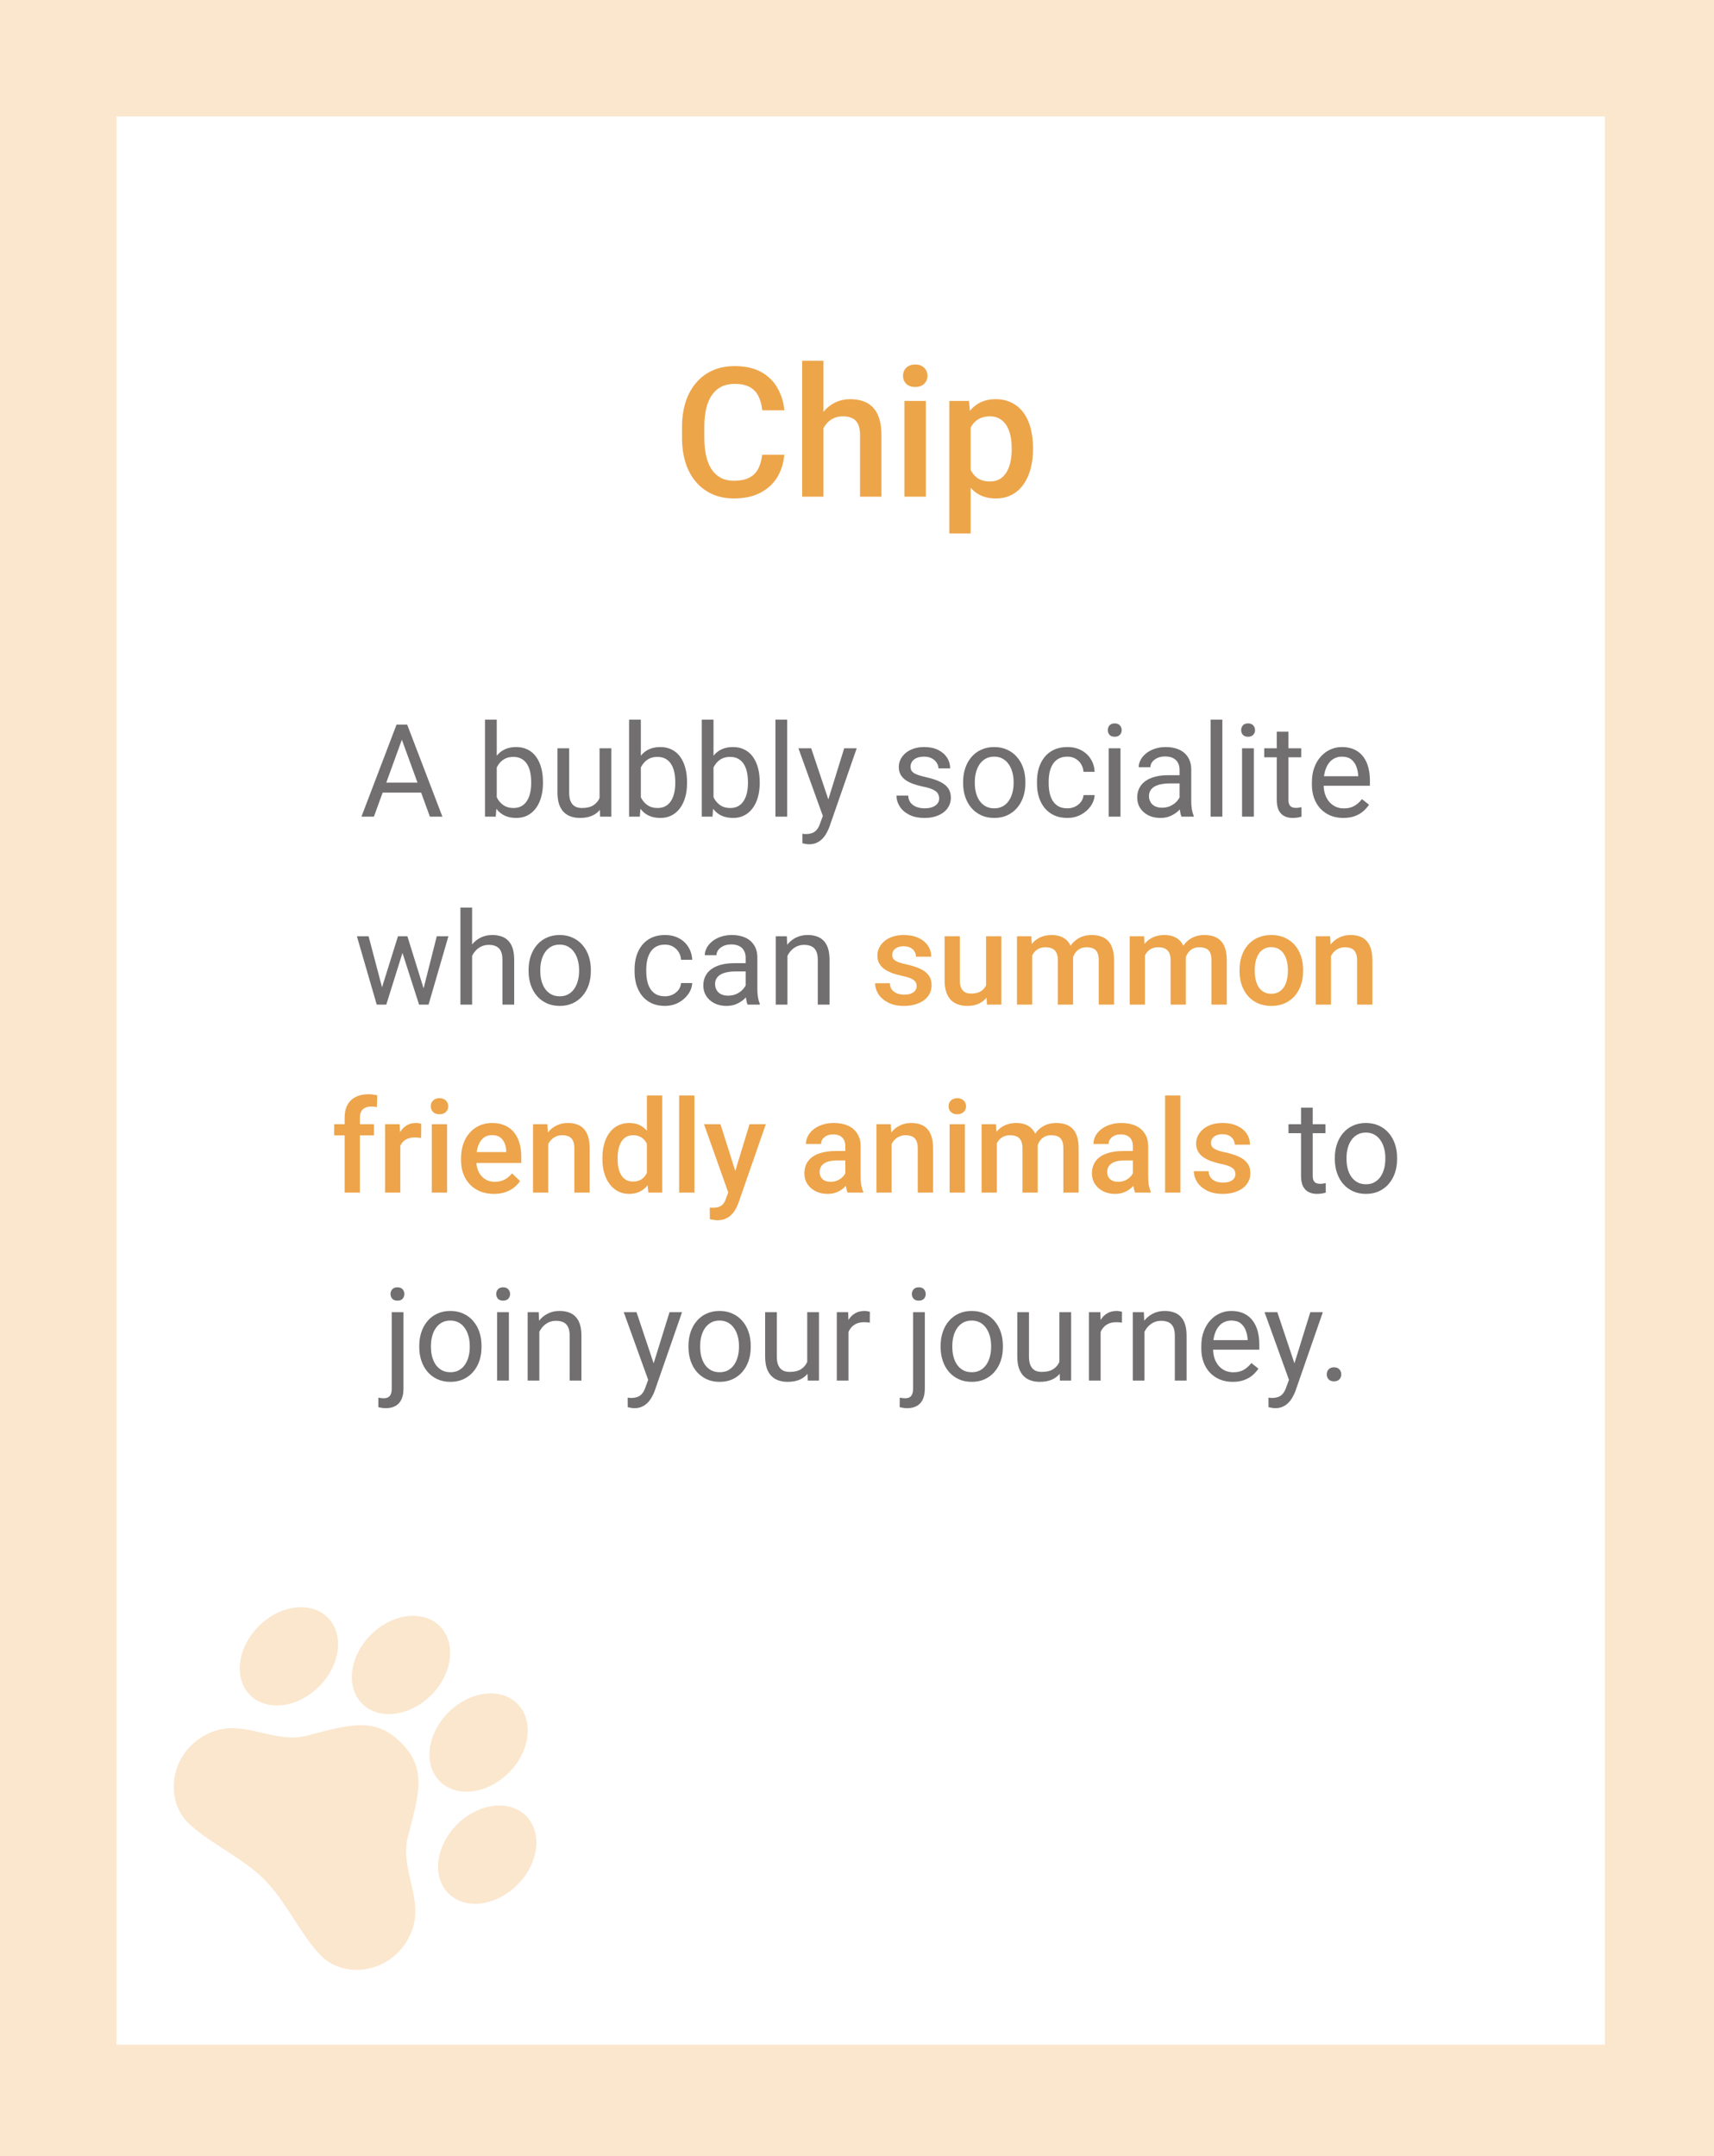 <svg width="155" height="195" viewBox="0 0 155 195" fill="none" xmlns="http://www.w3.org/2000/svg">
<rect x="0" y="0" width="155" height="195" fill="#333333" stroke="none"/>
<g clip-path="url(#clip0_39_68)">
<rect x="5.267" y="5.267" width="145.128" height="184.922" fill="white" stroke="#FBE7CE" stroke-width="10.534"/>
<path d="M68.925 41.127H70.925C70.861 41.889 70.648 42.569 70.285 43.167C69.922 43.759 69.413 44.225 68.757 44.567C68.101 44.908 67.304 45.079 66.365 45.079C65.645 45.079 64.997 44.951 64.421 44.695C63.845 44.434 63.351 44.066 62.941 43.591C62.53 43.111 62.215 42.532 61.996 41.855C61.783 41.177 61.676 40.42 61.676 39.583V38.614C61.676 37.777 61.786 37.02 62.005 36.342C62.228 35.665 62.548 35.086 62.965 34.606C63.381 34.121 63.879 33.75 64.461 33.494C65.047 33.238 65.706 33.11 66.437 33.11C67.365 33.11 68.149 33.281 68.789 33.622C69.429 33.963 69.925 34.435 70.277 35.038C70.635 35.641 70.853 36.331 70.933 37.11H68.933C68.88 36.609 68.762 36.179 68.581 35.822C68.405 35.465 68.144 35.193 67.797 35.006C67.45 34.814 66.997 34.718 66.437 34.718C65.978 34.718 65.578 34.803 65.237 34.974C64.895 35.145 64.61 35.395 64.381 35.726C64.151 36.057 63.978 36.465 63.861 36.95C63.749 37.43 63.693 37.98 63.693 38.598V39.583C63.693 40.169 63.743 40.703 63.845 41.183C63.951 41.657 64.111 42.065 64.325 42.407C64.543 42.748 64.821 43.012 65.157 43.199C65.493 43.386 65.895 43.479 66.365 43.479C66.936 43.479 67.397 43.388 67.749 43.207C68.106 43.025 68.376 42.761 68.557 42.415C68.744 42.063 68.866 41.633 68.925 41.127ZM74.462 32.63V44.919H72.541V32.63H74.462ZM74.126 40.27L73.501 40.263C73.507 39.665 73.59 39.113 73.749 38.606C73.915 38.1 74.144 37.66 74.438 37.286C74.736 36.908 75.094 36.617 75.51 36.414C75.926 36.206 76.387 36.102 76.894 36.102C77.32 36.102 77.704 36.161 78.046 36.278C78.393 36.395 78.691 36.585 78.942 36.846C79.193 37.102 79.382 37.438 79.51 37.854C79.643 38.265 79.71 38.766 79.71 39.358V44.919H77.774V39.342C77.774 38.926 77.713 38.596 77.59 38.35C77.472 38.105 77.299 37.929 77.07 37.822C76.841 37.71 76.56 37.654 76.23 37.654C75.883 37.654 75.576 37.724 75.31 37.862C75.048 38.001 74.83 38.19 74.654 38.43C74.478 38.67 74.344 38.948 74.254 39.262C74.168 39.577 74.126 39.913 74.126 40.27ZM83.726 36.262V44.919H81.79V36.262H83.726ZM81.662 33.99C81.662 33.697 81.758 33.454 81.95 33.262C82.148 33.065 82.42 32.966 82.766 32.966C83.108 32.966 83.377 33.065 83.574 33.262C83.772 33.454 83.87 33.697 83.87 33.99C83.87 34.278 83.772 34.518 83.574 34.71C83.377 34.902 83.108 34.998 82.766 34.998C82.42 34.998 82.148 34.902 81.95 34.71C81.758 34.518 81.662 34.278 81.662 33.99ZM87.775 37.926V48.247H85.847V36.262H87.623L87.775 37.926ZM93.415 40.511V40.679C93.415 41.308 93.341 41.892 93.191 42.431C93.047 42.964 92.831 43.431 92.543 43.831C92.26 44.225 91.911 44.532 91.495 44.751C91.079 44.97 90.599 45.079 90.055 45.079C89.516 45.079 89.044 44.98 88.639 44.783C88.239 44.58 87.9 44.295 87.623 43.927C87.345 43.559 87.121 43.127 86.951 42.631C86.785 42.129 86.668 41.58 86.599 40.983V40.334C86.668 39.7 86.785 39.124 86.951 38.606C87.121 38.089 87.345 37.644 87.623 37.27C87.9 36.897 88.239 36.609 88.639 36.406C89.039 36.203 89.506 36.102 90.039 36.102C90.583 36.102 91.066 36.209 91.487 36.422C91.909 36.63 92.263 36.929 92.551 37.318C92.839 37.702 93.055 38.166 93.199 38.71C93.343 39.249 93.415 39.849 93.415 40.511ZM91.487 40.679V40.511C91.487 40.111 91.45 39.74 91.375 39.398C91.3 39.052 91.183 38.748 91.023 38.486C90.863 38.225 90.658 38.022 90.407 37.878C90.162 37.729 89.866 37.654 89.519 37.654C89.178 37.654 88.884 37.713 88.639 37.83C88.394 37.942 88.188 38.1 88.023 38.302C87.857 38.505 87.729 38.742 87.639 39.014C87.548 39.281 87.484 39.572 87.447 39.886V41.439C87.511 41.823 87.62 42.175 87.775 42.495C87.93 42.815 88.148 43.071 88.431 43.263C88.719 43.45 89.087 43.543 89.535 43.543C89.882 43.543 90.178 43.468 90.423 43.319C90.668 43.169 90.868 42.964 91.023 42.703C91.183 42.436 91.3 42.129 91.375 41.783C91.45 41.436 91.487 41.068 91.487 40.679Z" fill="#EDA54A"/>
<path d="M36.567 66.277L33.812 73.86H32.686L35.858 65.54H36.584L36.567 66.277ZM38.876 73.86L36.115 66.277L36.098 65.54H36.824L40.007 73.86H38.876ZM38.733 70.78V71.683H34.058V70.78H38.733ZM43.859 65.082H44.922V72.66L44.83 73.86H43.859V65.082ZM49.099 70.717V70.837C49.099 71.287 49.046 71.704 48.939 72.089C48.833 72.47 48.676 72.801 48.471 73.083C48.265 73.365 48.014 73.584 47.716 73.74C47.419 73.897 47.078 73.975 46.693 73.975C46.301 73.975 45.956 73.908 45.659 73.775C45.366 73.638 45.118 73.441 44.916 73.186C44.714 72.931 44.552 72.622 44.43 72.26C44.312 71.898 44.23 71.491 44.184 71.037V70.511C44.23 70.054 44.312 69.645 44.43 69.283C44.552 68.921 44.714 68.612 44.916 68.357C45.118 68.098 45.366 67.902 45.659 67.768C45.952 67.631 46.293 67.563 46.682 67.563C47.071 67.563 47.415 67.639 47.716 67.791C48.017 67.94 48.269 68.153 48.471 68.431C48.676 68.709 48.833 69.043 48.939 69.431C49.046 69.816 49.099 70.245 49.099 70.717ZM48.036 70.837V70.717C48.036 70.409 48.008 70.119 47.951 69.849C47.893 69.574 47.802 69.334 47.676 69.129C47.551 68.919 47.385 68.755 47.179 68.637C46.973 68.515 46.72 68.454 46.419 68.454C46.152 68.454 45.92 68.5 45.722 68.591C45.528 68.683 45.362 68.807 45.225 68.963C45.087 69.115 44.975 69.29 44.888 69.489C44.804 69.683 44.741 69.885 44.699 70.094V71.472C44.76 71.738 44.859 71.995 44.996 72.243C45.137 72.487 45.324 72.687 45.556 72.843C45.792 72.999 46.084 73.077 46.431 73.077C46.716 73.077 46.96 73.02 47.162 72.906C47.368 72.788 47.533 72.626 47.659 72.42C47.789 72.215 47.884 71.976 47.945 71.706C48.006 71.435 48.036 71.146 48.036 70.837ZM54.22 72.432V67.677H55.283V73.86H54.271L54.22 72.432ZM54.42 71.129L54.86 71.117C54.86 71.529 54.816 71.91 54.728 72.26C54.645 72.607 54.507 72.908 54.317 73.163C54.126 73.418 53.877 73.618 53.568 73.763C53.26 73.904 52.884 73.975 52.442 73.975C52.141 73.975 51.865 73.931 51.614 73.843C51.366 73.756 51.153 73.62 50.974 73.438C50.795 73.255 50.656 73.016 50.556 72.723C50.461 72.43 50.414 72.077 50.414 71.666V67.677H51.471V71.677C51.471 71.955 51.501 72.186 51.562 72.369C51.627 72.548 51.713 72.691 51.819 72.797C51.93 72.9 52.052 72.973 52.185 73.015C52.322 73.056 52.463 73.077 52.608 73.077C53.058 73.077 53.414 72.992 53.677 72.82C53.94 72.645 54.128 72.411 54.243 72.117C54.361 71.82 54.42 71.491 54.42 71.129ZM56.889 65.082H57.952V72.66L57.86 73.86H56.889V65.082ZM62.129 70.717V70.837C62.129 71.287 62.076 71.704 61.969 72.089C61.862 72.47 61.706 72.801 61.5 73.083C61.295 73.365 61.043 73.584 60.746 73.74C60.449 73.897 60.108 73.975 59.723 73.975C59.331 73.975 58.986 73.908 58.689 73.775C58.395 73.638 58.148 73.441 57.946 73.186C57.744 72.931 57.582 72.622 57.46 72.26C57.342 71.898 57.26 71.491 57.214 71.037V70.511C57.26 70.054 57.342 69.645 57.46 69.283C57.582 68.921 57.744 68.612 57.946 68.357C58.148 68.098 58.395 67.902 58.689 67.768C58.982 67.631 59.323 67.563 59.712 67.563C60.1 67.563 60.445 67.639 60.746 67.791C61.047 67.94 61.298 68.153 61.5 68.431C61.706 68.709 61.862 69.043 61.969 69.431C62.076 69.816 62.129 70.245 62.129 70.717ZM61.066 70.837V70.717C61.066 70.409 61.038 70.119 60.98 69.849C60.923 69.574 60.832 69.334 60.706 69.129C60.58 68.919 60.415 68.755 60.209 68.637C60.003 68.515 59.75 68.454 59.449 68.454C59.182 68.454 58.95 68.5 58.752 68.591C58.557 68.683 58.392 68.807 58.254 68.963C58.117 69.115 58.005 69.29 57.917 69.489C57.833 69.683 57.77 69.885 57.729 70.094V71.472C57.79 71.738 57.889 71.995 58.026 72.243C58.167 72.487 58.353 72.687 58.586 72.843C58.822 72.999 59.114 73.077 59.46 73.077C59.746 73.077 59.99 73.02 60.192 72.906C60.397 72.788 60.563 72.626 60.689 72.42C60.818 72.215 60.914 71.976 60.975 71.706C61.036 71.435 61.066 71.146 61.066 70.837ZM63.461 65.082H64.523V72.66L64.432 73.86H63.461V65.082ZM68.701 70.717V70.837C68.701 71.287 68.648 71.704 68.541 72.089C68.434 72.47 68.278 72.801 68.072 73.083C67.867 73.365 67.615 73.584 67.318 73.74C67.021 73.897 66.68 73.975 66.295 73.975C65.903 73.975 65.558 73.908 65.261 73.775C64.967 73.638 64.72 73.441 64.518 73.186C64.316 72.931 64.154 72.622 64.032 72.26C63.914 71.898 63.832 71.491 63.786 71.037V70.511C63.832 70.054 63.914 69.645 64.032 69.283C64.154 68.921 64.316 68.612 64.518 68.357C64.72 68.098 64.967 67.902 65.261 67.768C65.554 67.631 65.895 67.563 66.284 67.563C66.672 67.563 67.017 67.639 67.318 67.791C67.619 67.94 67.871 68.153 68.072 68.431C68.278 68.709 68.434 69.043 68.541 69.431C68.648 69.816 68.701 70.245 68.701 70.717ZM67.638 70.837V70.717C67.638 70.409 67.609 70.119 67.552 69.849C67.495 69.574 67.404 69.334 67.278 69.129C67.152 68.919 66.987 68.755 66.781 68.637C66.575 68.515 66.322 68.454 66.021 68.454C65.754 68.454 65.522 68.5 65.324 68.591C65.129 68.683 64.964 68.807 64.826 68.963C64.689 69.115 64.577 69.29 64.489 69.489C64.405 69.683 64.343 69.885 64.301 70.094V71.472C64.362 71.738 64.461 71.995 64.598 72.243C64.739 72.487 64.925 72.687 65.158 72.843C65.394 72.999 65.686 73.077 66.032 73.077C66.318 73.077 66.562 73.02 66.764 72.906C66.969 72.788 67.135 72.626 67.261 72.42C67.39 72.215 67.486 71.976 67.547 71.706C67.608 71.435 67.638 71.146 67.638 70.837ZM71.187 65.082V73.86H70.124V65.082H71.187ZM74.622 73.22L76.342 67.677H77.473L74.993 74.815C74.936 74.967 74.86 75.131 74.764 75.306C74.673 75.485 74.555 75.655 74.41 75.815C74.265 75.975 74.09 76.104 73.884 76.203C73.682 76.306 73.441 76.358 73.159 76.358C73.075 76.358 72.968 76.346 72.838 76.323C72.709 76.301 72.618 76.281 72.564 76.266L72.558 75.409C72.589 75.413 72.637 75.417 72.701 75.421C72.77 75.428 72.818 75.432 72.844 75.432C73.084 75.432 73.288 75.4 73.456 75.335C73.623 75.274 73.764 75.169 73.879 75.02C73.997 74.876 74.098 74.676 74.181 74.42L74.622 73.22ZM73.359 67.677L74.965 72.477L75.239 73.592L74.479 73.98L72.204 67.677H73.359ZM84.931 72.22C84.931 72.068 84.897 71.927 84.828 71.797C84.763 71.664 84.628 71.544 84.422 71.437C84.221 71.327 83.916 71.231 83.508 71.151C83.165 71.079 82.855 70.993 82.577 70.894C82.302 70.795 82.068 70.675 81.874 70.534C81.683 70.393 81.537 70.228 81.434 70.037C81.331 69.847 81.279 69.624 81.279 69.368C81.279 69.125 81.333 68.894 81.439 68.677C81.55 68.46 81.704 68.267 81.902 68.1C82.104 67.932 82.346 67.801 82.628 67.706C82.91 67.61 83.224 67.563 83.571 67.563C84.066 67.563 84.489 67.65 84.84 67.826C85.19 68.001 85.459 68.235 85.645 68.528C85.832 68.818 85.925 69.14 85.925 69.494H84.868C84.868 69.323 84.817 69.157 84.714 68.997C84.615 68.833 84.468 68.698 84.274 68.591C84.083 68.485 83.849 68.431 83.571 68.431C83.278 68.431 83.04 68.477 82.857 68.568C82.677 68.656 82.546 68.769 82.462 68.906C82.382 69.043 82.342 69.188 82.342 69.34C82.342 69.454 82.361 69.557 82.399 69.648C82.441 69.736 82.514 69.818 82.617 69.894C82.719 69.967 82.864 70.035 83.051 70.1C83.238 70.165 83.476 70.23 83.765 70.294C84.272 70.409 84.689 70.546 85.017 70.706C85.344 70.866 85.588 71.062 85.748 71.294C85.908 71.527 85.988 71.809 85.988 72.14C85.988 72.411 85.931 72.658 85.817 72.883C85.706 73.108 85.544 73.302 85.331 73.466C85.122 73.626 84.87 73.752 84.577 73.843C84.287 73.931 83.962 73.975 83.6 73.975C83.055 73.975 82.594 73.877 82.216 73.683C81.839 73.489 81.554 73.237 81.359 72.929C81.165 72.62 81.068 72.294 81.068 71.952H82.131C82.146 72.241 82.23 72.472 82.382 72.643C82.535 72.811 82.721 72.931 82.942 73.003C83.163 73.072 83.382 73.106 83.6 73.106C83.889 73.106 84.131 73.068 84.325 72.992C84.523 72.915 84.674 72.811 84.777 72.677C84.88 72.544 84.931 72.392 84.931 72.22ZM87.097 70.837V70.706C87.097 70.26 87.162 69.847 87.291 69.466C87.421 69.081 87.608 68.748 87.851 68.466C88.095 68.18 88.39 67.959 88.737 67.803C89.084 67.643 89.472 67.563 89.903 67.563C90.337 67.563 90.728 67.643 91.075 67.803C91.425 67.959 91.722 68.18 91.966 68.466C92.214 68.748 92.402 69.081 92.532 69.466C92.661 69.847 92.726 70.26 92.726 70.706V70.837C92.726 71.283 92.661 71.696 92.532 72.077C92.402 72.458 92.214 72.792 91.966 73.077C91.722 73.359 91.427 73.58 91.08 73.74C90.737 73.897 90.349 73.975 89.914 73.975C89.48 73.975 89.09 73.897 88.743 73.74C88.396 73.58 88.099 73.359 87.851 73.077C87.608 72.792 87.421 72.458 87.291 72.077C87.162 71.696 87.097 71.283 87.097 70.837ZM88.154 70.706V70.837C88.154 71.146 88.19 71.437 88.263 71.712C88.335 71.982 88.444 72.222 88.588 72.432C88.737 72.641 88.922 72.807 89.143 72.929C89.364 73.047 89.621 73.106 89.914 73.106C90.204 73.106 90.457 73.047 90.674 72.929C90.895 72.807 91.078 72.641 91.223 72.432C91.368 72.222 91.476 71.982 91.549 71.712C91.625 71.437 91.663 71.146 91.663 70.837V70.706C91.663 70.401 91.625 70.113 91.549 69.843C91.476 69.569 91.366 69.327 91.217 69.117C91.073 68.904 90.89 68.736 90.669 68.614C90.452 68.492 90.196 68.431 89.903 68.431C89.613 68.431 89.358 68.492 89.137 68.614C88.92 68.736 88.737 68.904 88.588 69.117C88.444 69.327 88.335 69.569 88.263 69.843C88.19 70.113 88.154 70.401 88.154 70.706ZM96.526 73.106C96.778 73.106 97.01 73.055 97.224 72.952C97.437 72.849 97.612 72.708 97.749 72.529C97.886 72.346 97.965 72.138 97.984 71.906H98.99C98.97 72.272 98.847 72.613 98.618 72.929C98.393 73.241 98.098 73.495 97.732 73.689C97.367 73.879 96.965 73.975 96.526 73.975C96.062 73.975 95.656 73.893 95.309 73.729C94.966 73.565 94.68 73.34 94.452 73.055C94.227 72.769 94.058 72.441 93.943 72.072C93.833 71.698 93.778 71.304 93.778 70.889V70.649C93.778 70.233 93.833 69.841 93.943 69.471C94.058 69.098 94.227 68.769 94.452 68.483C94.68 68.197 94.966 67.972 95.309 67.808C95.656 67.645 96.062 67.563 96.526 67.563C97.01 67.563 97.433 67.662 97.795 67.86C98.157 68.054 98.441 68.321 98.647 68.66C98.856 68.995 98.97 69.376 98.99 69.803H97.984C97.965 69.548 97.892 69.317 97.766 69.111C97.645 68.906 97.477 68.742 97.264 68.62C97.054 68.494 96.808 68.431 96.526 68.431C96.203 68.431 95.93 68.496 95.709 68.626C95.492 68.751 95.319 68.923 95.189 69.14C95.063 69.353 94.972 69.591 94.915 69.854C94.862 70.113 94.835 70.378 94.835 70.649V70.889C94.835 71.159 94.862 71.426 94.915 71.689C94.968 71.952 95.058 72.19 95.183 72.403C95.313 72.616 95.486 72.788 95.704 72.917C95.924 73.043 96.199 73.106 96.526 73.106ZM101.327 67.677V73.86H100.264V67.677H101.327ZM100.184 66.037C100.184 65.865 100.235 65.721 100.338 65.603C100.445 65.484 100.601 65.425 100.807 65.425C101.009 65.425 101.163 65.484 101.27 65.603C101.38 65.721 101.435 65.865 101.435 66.037C101.435 66.201 101.38 66.342 101.27 66.46C101.163 66.574 101.009 66.631 100.807 66.631C100.601 66.631 100.445 66.574 100.338 66.46C100.235 66.342 100.184 66.201 100.184 66.037ZM106.67 72.803V69.62C106.67 69.376 106.621 69.165 106.522 68.986C106.426 68.803 106.282 68.662 106.087 68.563C105.893 68.464 105.653 68.414 105.367 68.414C105.101 68.414 104.866 68.46 104.664 68.551C104.466 68.643 104.31 68.763 104.196 68.911C104.085 69.06 104.03 69.22 104.03 69.391H102.973C102.973 69.17 103.03 68.951 103.144 68.734C103.258 68.517 103.422 68.321 103.636 68.146C103.853 67.966 104.112 67.826 104.413 67.723C104.718 67.616 105.057 67.563 105.43 67.563C105.88 67.563 106.276 67.639 106.619 67.791C106.965 67.944 107.236 68.174 107.43 68.483C107.628 68.787 107.727 69.17 107.727 69.631V72.512C107.727 72.717 107.745 72.936 107.779 73.169C107.817 73.401 107.872 73.601 107.945 73.769V73.86H106.842C106.788 73.738 106.746 73.576 106.716 73.375C106.685 73.169 106.67 72.978 106.67 72.803ZM106.853 70.111L106.864 70.854H105.796C105.495 70.854 105.226 70.879 104.99 70.929C104.754 70.974 104.556 71.045 104.396 71.14C104.236 71.235 104.114 71.355 104.03 71.5C103.946 71.641 103.904 71.807 103.904 71.997C103.904 72.192 103.948 72.369 104.036 72.529C104.123 72.689 104.255 72.816 104.43 72.912C104.609 73.003 104.828 73.049 105.087 73.049C105.411 73.049 105.697 72.98 105.944 72.843C106.192 72.706 106.388 72.538 106.533 72.34C106.682 72.142 106.762 71.95 106.773 71.763L107.225 72.272C107.198 72.432 107.125 72.609 107.007 72.803C106.889 72.997 106.731 73.184 106.533 73.363C106.339 73.538 106.106 73.685 105.836 73.803C105.569 73.918 105.268 73.975 104.933 73.975C104.514 73.975 104.146 73.893 103.83 73.729C103.518 73.565 103.274 73.346 103.098 73.072C102.927 72.794 102.841 72.483 102.841 72.14C102.841 71.809 102.906 71.517 103.036 71.266C103.165 71.011 103.352 70.799 103.596 70.632C103.839 70.46 104.133 70.331 104.476 70.243C104.819 70.155 105.201 70.111 105.624 70.111H106.853ZM110.539 65.082V73.86H109.476V65.082H110.539ZM113.385 67.677V73.86H112.322V67.677H113.385ZM112.242 66.037C112.242 65.865 112.294 65.721 112.396 65.603C112.503 65.484 112.659 65.425 112.865 65.425C113.067 65.425 113.221 65.484 113.328 65.603C113.438 65.721 113.494 65.865 113.494 66.037C113.494 66.201 113.438 66.342 113.328 66.46C113.221 66.574 113.067 66.631 112.865 66.631C112.659 66.631 112.503 66.574 112.396 66.46C112.294 66.342 112.242 66.201 112.242 66.037ZM117.671 67.677V68.488H114.328V67.677H117.671ZM115.46 66.174H116.517V72.329C116.517 72.538 116.549 72.696 116.614 72.803C116.679 72.91 116.763 72.98 116.865 73.015C116.968 73.049 117.079 73.066 117.197 73.066C117.284 73.066 117.376 73.058 117.471 73.043C117.57 73.024 117.644 73.009 117.694 72.997L117.7 73.86C117.616 73.887 117.505 73.912 117.368 73.935C117.235 73.961 117.073 73.975 116.883 73.975C116.623 73.975 116.385 73.923 116.168 73.82C115.951 73.718 115.778 73.546 115.648 73.306C115.522 73.062 115.46 72.734 115.46 72.323V66.174ZM121.477 73.975C121.047 73.975 120.656 73.902 120.306 73.757C119.959 73.609 119.66 73.401 119.408 73.135C119.161 72.868 118.97 72.552 118.837 72.186C118.704 71.82 118.637 71.42 118.637 70.986V70.746C118.637 70.243 118.711 69.795 118.86 69.403C119.008 69.007 119.21 68.671 119.466 68.397C119.721 68.123 120.01 67.915 120.334 67.774C120.658 67.633 120.993 67.563 121.34 67.563C121.782 67.563 122.163 67.639 122.483 67.791C122.807 67.944 123.072 68.157 123.277 68.431C123.483 68.702 123.636 69.022 123.735 69.391C123.834 69.757 123.883 70.157 123.883 70.591V71.066H119.266V70.203H122.826V70.123C122.811 69.849 122.754 69.582 122.654 69.323C122.559 69.064 122.407 68.85 122.197 68.683C121.988 68.515 121.702 68.431 121.34 68.431C121.1 68.431 120.879 68.483 120.677 68.586C120.475 68.685 120.302 68.833 120.157 69.031C120.012 69.23 119.9 69.471 119.82 69.757C119.74 70.043 119.7 70.372 119.7 70.746V70.986C119.7 71.279 119.74 71.555 119.82 71.814C119.904 72.07 120.024 72.294 120.18 72.489C120.34 72.683 120.532 72.835 120.757 72.946C120.986 73.056 121.245 73.112 121.534 73.112C121.908 73.112 122.224 73.035 122.483 72.883C122.742 72.731 122.969 72.527 123.163 72.272L123.803 72.78C123.67 72.982 123.5 73.175 123.295 73.357C123.089 73.54 122.835 73.689 122.534 73.803C122.237 73.918 121.885 73.975 121.477 73.975ZM34.401 89.763L35.989 84.677H36.687L36.55 85.689L34.932 90.86H34.252L34.401 89.763ZM33.332 84.677L34.687 89.82L34.784 90.86H34.069L32.275 84.677H33.332ZM38.207 89.78L39.498 84.677H40.55L38.755 90.86H38.047L38.207 89.78ZM36.841 84.677L38.395 89.677L38.573 90.86H37.898L36.235 85.677L36.098 84.677H36.841ZM42.693 82.082V90.86H41.636V82.082H42.693ZM42.441 87.534L42.002 87.517C42.005 87.094 42.068 86.704 42.19 86.346C42.312 85.984 42.483 85.669 42.704 85.403C42.925 85.136 43.188 84.93 43.493 84.785C43.802 84.637 44.143 84.563 44.516 84.563C44.821 84.563 45.095 84.605 45.339 84.688C45.583 84.768 45.79 84.898 45.962 85.077C46.137 85.256 46.27 85.488 46.362 85.774C46.453 86.056 46.499 86.401 46.499 86.809V90.86H45.436V86.797C45.436 86.473 45.389 86.214 45.293 86.02C45.198 85.822 45.059 85.679 44.876 85.591C44.693 85.5 44.468 85.454 44.202 85.454C43.939 85.454 43.699 85.509 43.482 85.62C43.268 85.73 43.084 85.883 42.927 86.077C42.775 86.271 42.655 86.494 42.567 86.746C42.483 86.993 42.441 87.256 42.441 87.534ZM47.802 87.837V87.706C47.802 87.26 47.867 86.847 47.996 86.466C48.126 86.081 48.312 85.748 48.556 85.466C48.8 85.18 49.096 84.959 49.442 84.803C49.789 84.643 50.178 84.563 50.608 84.563C51.042 84.563 51.433 84.643 51.779 84.803C52.13 84.959 52.427 85.18 52.671 85.466C52.919 85.748 53.107 86.081 53.237 86.466C53.366 86.847 53.431 87.26 53.431 87.706V87.837C53.431 88.283 53.366 88.696 53.237 89.077C53.107 89.458 52.919 89.792 52.671 90.077C52.427 90.359 52.132 90.58 51.785 90.74C51.442 90.897 51.054 90.975 50.619 90.975C50.185 90.975 49.795 90.897 49.448 90.74C49.101 90.58 48.804 90.359 48.556 90.077C48.312 89.792 48.126 89.458 47.996 89.077C47.867 88.696 47.802 88.283 47.802 87.837ZM48.859 87.706V87.837C48.859 88.146 48.895 88.437 48.968 88.712C49.04 88.982 49.149 89.222 49.294 89.432C49.442 89.641 49.627 89.807 49.848 89.929C50.069 90.047 50.326 90.106 50.619 90.106C50.909 90.106 51.162 90.047 51.38 89.929C51.6 89.807 51.783 89.641 51.928 89.432C52.073 89.222 52.181 88.982 52.254 88.712C52.33 88.437 52.368 88.146 52.368 87.837V87.706C52.368 87.401 52.33 87.113 52.254 86.843C52.181 86.569 52.071 86.327 51.922 86.117C51.778 85.904 51.595 85.736 51.374 85.614C51.157 85.492 50.901 85.431 50.608 85.431C50.318 85.431 50.063 85.492 49.842 85.614C49.625 85.736 49.442 85.904 49.294 86.117C49.149 86.327 49.04 86.569 48.968 86.843C48.895 87.113 48.859 87.401 48.859 87.706ZM60.135 90.106C60.386 90.106 60.618 90.055 60.832 89.952C61.045 89.849 61.22 89.708 61.358 89.529C61.495 89.346 61.573 89.138 61.592 88.906H62.598C62.579 89.272 62.455 89.613 62.226 89.929C62.001 90.241 61.706 90.495 61.34 90.689C60.975 90.879 60.573 90.975 60.135 90.975C59.67 90.975 59.264 90.893 58.917 90.729C58.574 90.565 58.289 90.34 58.06 90.055C57.835 89.769 57.666 89.441 57.551 89.072C57.441 88.698 57.386 88.304 57.386 87.889V87.649C57.386 87.233 57.441 86.841 57.551 86.471C57.666 86.098 57.835 85.769 58.06 85.483C58.289 85.197 58.574 84.972 58.917 84.808C59.264 84.645 59.67 84.563 60.135 84.563C60.618 84.563 61.041 84.662 61.403 84.86C61.765 85.054 62.049 85.321 62.255 85.66C62.464 85.995 62.579 86.376 62.598 86.803H61.592C61.573 86.548 61.5 86.317 61.375 86.111C61.253 85.906 61.085 85.742 60.872 85.62C60.662 85.494 60.416 85.431 60.135 85.431C59.811 85.431 59.538 85.496 59.317 85.626C59.1 85.751 58.927 85.923 58.797 86.14C58.672 86.353 58.58 86.591 58.523 86.854C58.47 87.113 58.443 87.378 58.443 87.649V87.889C58.443 88.159 58.47 88.426 58.523 88.689C58.576 88.952 58.666 89.19 58.792 89.403C58.921 89.616 59.094 89.788 59.312 89.917C59.533 90.043 59.807 90.106 60.135 90.106ZM67.432 89.803V86.62C67.432 86.376 67.383 86.165 67.284 85.986C67.189 85.803 67.044 85.662 66.849 85.563C66.655 85.464 66.415 85.414 66.129 85.414C65.863 85.414 65.628 85.46 65.427 85.551C65.228 85.643 65.072 85.763 64.958 85.911C64.847 86.06 64.792 86.22 64.792 86.391H63.735C63.735 86.17 63.792 85.951 63.906 85.734C64.021 85.517 64.184 85.321 64.398 85.146C64.615 84.966 64.874 84.826 65.175 84.723C65.48 84.616 65.819 84.563 66.192 84.563C66.642 84.563 67.038 84.639 67.381 84.791C67.728 84.944 67.998 85.174 68.192 85.483C68.391 85.787 68.49 86.17 68.49 86.631V89.512C68.49 89.717 68.507 89.936 68.541 90.169C68.579 90.401 68.634 90.601 68.707 90.769V90.86H67.604C67.55 90.738 67.508 90.576 67.478 90.375C67.448 90.169 67.432 89.978 67.432 89.803ZM67.615 87.111L67.627 87.854H66.558C66.257 87.854 65.988 87.879 65.752 87.929C65.516 87.974 65.318 88.045 65.158 88.14C64.998 88.235 64.876 88.355 64.792 88.5C64.708 88.641 64.666 88.807 64.666 88.997C64.666 89.192 64.71 89.369 64.798 89.529C64.885 89.689 65.017 89.816 65.192 89.912C65.371 90.003 65.59 90.049 65.849 90.049C66.173 90.049 66.459 89.98 66.707 89.843C66.954 89.706 67.15 89.538 67.295 89.34C67.444 89.142 67.524 88.95 67.535 88.763L67.987 89.272C67.96 89.432 67.888 89.609 67.769 89.803C67.651 89.997 67.493 90.184 67.295 90.363C67.101 90.538 66.868 90.685 66.598 90.803C66.331 90.918 66.03 90.975 65.695 90.975C65.276 90.975 64.908 90.893 64.592 90.729C64.28 90.565 64.036 90.346 63.861 90.072C63.689 89.794 63.603 89.483 63.603 89.14C63.603 88.809 63.668 88.517 63.798 88.266C63.927 88.011 64.114 87.799 64.358 87.632C64.602 87.46 64.895 87.331 65.238 87.243C65.581 87.155 65.964 87.111 66.386 87.111H67.615ZM71.21 85.997V90.86H70.153V84.677H71.153L71.21 85.997ZM70.958 87.534L70.518 87.517C70.522 87.094 70.585 86.704 70.707 86.346C70.829 85.984 71 85.669 71.221 85.403C71.442 85.136 71.705 84.93 72.01 84.785C72.319 84.637 72.659 84.563 73.033 84.563C73.338 84.563 73.612 84.605 73.856 84.688C74.1 84.768 74.307 84.898 74.479 85.077C74.654 85.256 74.787 85.488 74.879 85.774C74.97 86.056 75.016 86.401 75.016 86.809V90.86H73.953V86.797C73.953 86.473 73.905 86.214 73.81 86.02C73.715 85.822 73.576 85.679 73.393 85.591C73.21 85.5 72.985 85.454 72.719 85.454C72.456 85.454 72.216 85.509 71.999 85.62C71.785 85.73 71.6 85.883 71.444 86.077C71.292 86.271 71.172 86.494 71.084 86.746C71 86.993 70.958 87.256 70.958 87.534ZM119.866 101.677V102.488H116.522V101.677H119.866ZM117.654 100.174H118.711V106.329C118.711 106.538 118.744 106.696 118.808 106.803C118.873 106.91 118.957 106.98 119.06 107.015C119.163 107.049 119.273 107.066 119.391 107.066C119.479 107.066 119.57 107.058 119.666 107.043C119.765 107.024 119.839 107.009 119.888 106.997L119.894 107.86C119.81 107.887 119.7 107.912 119.563 107.935C119.429 107.961 119.267 107.975 119.077 107.975C118.818 107.975 118.58 107.923 118.363 107.82C118.145 107.717 117.972 107.546 117.843 107.306C117.717 107.062 117.654 106.735 117.654 106.323V100.174ZM120.711 104.837V104.706C120.711 104.26 120.776 103.847 120.906 103.466C121.035 103.081 121.222 102.748 121.466 102.466C121.71 102.18 122.005 101.959 122.352 101.803C122.698 101.643 123.087 101.563 123.517 101.563C123.952 101.563 124.342 101.643 124.689 101.803C125.039 101.959 125.337 102.18 125.58 102.466C125.828 102.748 126.017 103.081 126.146 103.466C126.276 103.847 126.341 104.26 126.341 104.706V104.837C126.341 105.283 126.276 105.696 126.146 106.077C126.017 106.458 125.828 106.792 125.58 107.077C125.337 107.359 125.041 107.58 124.695 107.74C124.352 107.897 123.963 107.975 123.529 107.975C123.095 107.975 122.704 107.897 122.357 107.74C122.011 107.58 121.713 107.359 121.466 107.077C121.222 106.792 121.035 106.458 120.906 106.077C120.776 105.696 120.711 105.283 120.711 104.837ZM121.769 104.706V104.837C121.769 105.146 121.805 105.437 121.877 105.712C121.95 105.982 122.058 106.222 122.203 106.432C122.352 106.641 122.536 106.807 122.757 106.929C122.978 107.047 123.235 107.106 123.529 107.106C123.818 107.106 124.072 107.047 124.289 106.929C124.51 106.807 124.693 106.641 124.838 106.432C124.982 106.222 125.091 105.982 125.163 105.712C125.239 105.437 125.278 105.146 125.278 104.837V104.706C125.278 104.401 125.239 104.113 125.163 103.843C125.091 103.569 124.98 103.327 124.832 103.117C124.687 102.904 124.504 102.736 124.283 102.614C124.066 102.492 123.811 102.431 123.517 102.431C123.228 102.431 122.973 102.492 122.752 102.614C122.534 102.736 122.352 102.904 122.203 103.117C122.058 103.327 121.95 103.569 121.877 103.843C121.805 104.113 121.769 104.401 121.769 104.706ZM35.424 118.677H36.487V125.598C36.487 125.975 36.426 126.295 36.304 126.558C36.186 126.821 36.007 127.019 35.767 127.152C35.53 127.289 35.231 127.358 34.869 127.358C34.774 127.358 34.664 127.348 34.538 127.329C34.408 127.31 34.3 127.287 34.212 127.261L34.218 126.409C34.29 126.424 34.372 126.436 34.464 126.443C34.555 126.455 34.635 126.46 34.704 126.46C34.86 126.46 34.991 126.432 35.098 126.375C35.205 126.318 35.285 126.226 35.338 126.1C35.395 125.975 35.424 125.807 35.424 125.598V118.677ZM35.315 117.037C35.315 116.865 35.368 116.721 35.475 116.602C35.582 116.484 35.736 116.425 35.938 116.425C36.144 116.425 36.3 116.484 36.407 116.602C36.513 116.721 36.567 116.865 36.567 117.037C36.567 117.201 36.513 117.342 36.407 117.46C36.3 117.574 36.144 117.631 35.938 117.631C35.736 117.631 35.582 117.574 35.475 117.46C35.368 117.342 35.315 117.201 35.315 117.037ZM37.915 121.837V121.706C37.915 121.26 37.98 120.847 38.11 120.466C38.239 120.081 38.426 119.748 38.67 119.466C38.914 119.18 39.209 118.959 39.556 118.803C39.902 118.643 40.291 118.563 40.721 118.563C41.156 118.563 41.546 118.643 41.893 118.803C42.243 118.959 42.541 119.18 42.784 119.466C43.032 119.748 43.221 120.081 43.35 120.466C43.48 120.847 43.544 121.26 43.544 121.706V121.837C43.544 122.283 43.48 122.696 43.35 123.077C43.221 123.458 43.032 123.792 42.784 124.077C42.541 124.359 42.245 124.58 41.899 124.74C41.556 124.897 41.167 124.975 40.733 124.975C40.298 124.975 39.908 124.897 39.561 124.74C39.215 124.58 38.917 124.359 38.67 124.077C38.426 123.792 38.239 123.458 38.11 123.077C37.98 122.696 37.915 122.283 37.915 121.837ZM38.973 121.706V121.837C38.973 122.146 39.009 122.437 39.081 122.712C39.154 122.982 39.262 123.222 39.407 123.432C39.556 123.641 39.74 123.807 39.961 123.929C40.182 124.047 40.439 124.106 40.733 124.106C41.022 124.106 41.276 124.047 41.493 123.929C41.714 123.807 41.897 123.641 42.041 123.432C42.186 123.222 42.295 122.982 42.367 122.712C42.443 122.437 42.481 122.146 42.481 121.837V121.706C42.481 121.401 42.443 121.113 42.367 120.843C42.295 120.569 42.184 120.327 42.036 120.117C41.891 119.904 41.708 119.736 41.487 119.614C41.27 119.492 41.015 119.431 40.721 119.431C40.432 119.431 40.177 119.492 39.956 119.614C39.738 119.736 39.556 119.904 39.407 120.117C39.262 120.327 39.154 120.569 39.081 120.843C39.009 121.113 38.973 121.401 38.973 121.706ZM46.019 118.677V124.86H44.956V118.677H46.019ZM44.876 117.037C44.876 116.865 44.928 116.721 45.03 116.602C45.137 116.484 45.293 116.425 45.499 116.425C45.701 116.425 45.855 116.484 45.962 116.602C46.072 116.721 46.128 116.865 46.128 117.037C46.128 117.201 46.072 117.342 45.962 117.46C45.855 117.574 45.701 117.631 45.499 117.631C45.293 117.631 45.137 117.574 45.03 117.46C44.928 117.342 44.876 117.201 44.876 117.037ZM48.773 119.997V124.86H47.716V118.677H48.716L48.773 119.997ZM48.522 121.534L48.082 121.517C48.086 121.094 48.149 120.704 48.271 120.346C48.392 119.984 48.564 119.669 48.785 119.403C49.006 119.136 49.269 118.93 49.574 118.786C49.882 118.637 50.223 118.563 50.596 118.563C50.901 118.563 51.176 118.605 51.419 118.688C51.663 118.768 51.871 118.898 52.042 119.077C52.218 119.256 52.351 119.488 52.442 119.774C52.534 120.056 52.58 120.401 52.58 120.809V124.86H51.517V120.797C51.517 120.473 51.469 120.214 51.374 120.02C51.279 119.822 51.139 119.679 50.957 119.591C50.774 119.5 50.549 119.454 50.282 119.454C50.019 119.454 49.779 119.509 49.562 119.62C49.349 119.73 49.164 119.883 49.008 120.077C48.855 120.271 48.735 120.494 48.648 120.746C48.564 120.993 48.522 121.256 48.522 121.534ZM58.826 124.22L60.546 118.677H61.678L59.197 125.815C59.14 125.967 59.064 126.131 58.969 126.306C58.877 126.485 58.759 126.655 58.614 126.815C58.47 126.975 58.294 127.104 58.089 127.203C57.887 127.306 57.645 127.358 57.363 127.358C57.279 127.358 57.172 127.346 57.043 127.323C56.913 127.301 56.822 127.282 56.769 127.266L56.763 126.409C56.793 126.413 56.841 126.417 56.906 126.42C56.974 126.428 57.022 126.432 57.049 126.432C57.289 126.432 57.492 126.4 57.66 126.335C57.828 126.274 57.969 126.169 58.083 126.02C58.201 125.876 58.302 125.676 58.386 125.42L58.826 124.22ZM57.563 118.677L59.169 123.477L59.443 124.592L58.683 124.98L56.408 118.677H57.563ZM62.261 121.837V121.706C62.261 121.26 62.325 120.847 62.455 120.466C62.584 120.081 62.771 119.748 63.015 119.466C63.259 119.18 63.554 118.959 63.901 118.803C64.247 118.643 64.636 118.563 65.066 118.563C65.501 118.563 65.891 118.643 66.238 118.803C66.588 118.959 66.886 119.18 67.129 119.466C67.377 119.748 67.566 120.081 67.695 120.466C67.825 120.847 67.889 121.26 67.889 121.706V121.837C67.889 122.283 67.825 122.696 67.695 123.077C67.566 123.458 67.377 123.792 67.129 124.077C66.886 124.359 66.59 124.58 66.244 124.74C65.901 124.897 65.512 124.975 65.078 124.975C64.644 124.975 64.253 124.897 63.906 124.74C63.56 124.58 63.262 124.359 63.015 124.077C62.771 123.792 62.584 123.458 62.455 123.077C62.325 122.696 62.261 122.283 62.261 121.837ZM63.318 121.706V121.837C63.318 122.146 63.354 122.437 63.426 122.712C63.499 122.982 63.607 123.222 63.752 123.432C63.901 123.641 64.085 123.807 64.306 123.929C64.527 124.047 64.784 124.106 65.078 124.106C65.367 124.106 65.621 124.047 65.838 123.929C66.059 123.807 66.242 123.641 66.386 123.432C66.531 123.222 66.64 122.982 66.712 122.712C66.788 122.437 66.827 122.146 66.827 121.837V121.706C66.827 121.401 66.788 121.113 66.712 120.843C66.64 120.569 66.529 120.327 66.381 120.117C66.236 119.904 66.053 119.736 65.832 119.614C65.615 119.492 65.36 119.431 65.066 119.431C64.777 119.431 64.522 119.492 64.301 119.614C64.084 119.736 63.901 119.904 63.752 120.117C63.607 120.327 63.499 120.569 63.426 120.843C63.354 121.113 63.318 121.401 63.318 121.706ZM72.999 123.432V118.677H74.061V124.86H73.05L72.999 123.432ZM73.199 122.129L73.639 122.117C73.639 122.529 73.595 122.91 73.507 123.26C73.423 123.607 73.286 123.908 73.096 124.163C72.905 124.418 72.656 124.618 72.347 124.763C72.038 124.904 71.663 124.975 71.221 124.975C70.92 124.975 70.644 124.931 70.393 124.843C70.145 124.756 69.932 124.62 69.753 124.437C69.573 124.255 69.434 124.016 69.335 123.723C69.24 123.43 69.192 123.077 69.192 122.666V118.677H70.25V122.677C70.25 122.955 70.28 123.186 70.341 123.369C70.406 123.548 70.492 123.691 70.598 123.797C70.709 123.9 70.831 123.973 70.964 124.015C71.101 124.056 71.242 124.077 71.387 124.077C71.837 124.077 72.193 123.992 72.456 123.82C72.719 123.645 72.907 123.411 73.021 123.117C73.139 122.82 73.199 122.491 73.199 122.129ZM76.73 119.648V124.86H75.673V118.677H76.702L76.73 119.648ZM78.662 118.643L78.656 119.626C78.569 119.607 78.485 119.595 78.405 119.591C78.329 119.584 78.241 119.58 78.142 119.58C77.898 119.58 77.683 119.618 77.496 119.694C77.309 119.77 77.151 119.877 77.022 120.014C76.892 120.151 76.789 120.315 76.713 120.506C76.641 120.692 76.593 120.898 76.57 121.123L76.273 121.294C76.273 120.921 76.309 120.57 76.382 120.243C76.458 119.915 76.574 119.626 76.73 119.374C76.886 119.119 77.085 118.921 77.325 118.78C77.569 118.635 77.858 118.563 78.193 118.563C78.269 118.563 78.357 118.572 78.456 118.591C78.555 118.606 78.624 118.624 78.662 118.643ZM82.571 118.677H83.634V125.598C83.634 125.975 83.573 126.295 83.451 126.558C83.333 126.821 83.154 127.019 82.914 127.152C82.677 127.289 82.379 127.358 82.016 127.358C81.921 127.358 81.811 127.348 81.685 127.329C81.555 127.31 81.447 127.287 81.359 127.261L81.365 126.409C81.437 126.424 81.519 126.436 81.611 126.443C81.702 126.455 81.782 126.46 81.851 126.46C82.007 126.46 82.138 126.432 82.245 126.375C82.352 126.318 82.432 126.226 82.485 126.1C82.542 125.975 82.571 125.807 82.571 125.598V118.677ZM82.462 117.037C82.462 116.865 82.516 116.721 82.622 116.602C82.729 116.484 82.883 116.425 83.085 116.425C83.291 116.425 83.447 116.484 83.554 116.602C83.66 116.721 83.714 116.865 83.714 117.037C83.714 117.201 83.66 117.342 83.554 117.46C83.447 117.574 83.291 117.631 83.085 117.631C82.883 117.631 82.729 117.574 82.622 117.46C82.516 117.342 82.462 117.201 82.462 117.037ZM85.062 121.837V121.706C85.062 121.26 85.127 120.847 85.257 120.466C85.386 120.081 85.573 119.748 85.817 119.466C86.061 119.18 86.356 118.959 86.703 118.803C87.049 118.643 87.438 118.563 87.868 118.563C88.303 118.563 88.693 118.643 89.04 118.803C89.391 118.959 89.688 119.18 89.931 119.466C90.179 119.748 90.368 120.081 90.497 120.466C90.627 120.847 90.692 121.26 90.692 121.706V121.837C90.692 122.283 90.627 122.696 90.497 123.077C90.368 123.458 90.179 123.792 89.931 124.077C89.688 124.359 89.392 124.58 89.046 124.74C88.703 124.897 88.314 124.975 87.88 124.975C87.446 124.975 87.055 124.897 86.708 124.74C86.362 124.58 86.064 124.359 85.817 124.077C85.573 123.792 85.386 123.458 85.257 123.077C85.127 122.696 85.062 122.283 85.062 121.837ZM86.12 121.706V121.837C86.12 122.146 86.156 122.437 86.228 122.712C86.301 122.982 86.409 123.222 86.554 123.432C86.703 123.641 86.887 123.807 87.108 123.929C87.329 124.047 87.587 124.106 87.88 124.106C88.169 124.106 88.423 124.047 88.64 123.929C88.861 123.807 89.044 123.641 89.189 123.432C89.333 123.222 89.442 122.982 89.514 122.712C89.591 122.437 89.629 122.146 89.629 121.837V121.706C89.629 121.401 89.591 121.113 89.514 120.843C89.442 120.569 89.332 120.327 89.183 120.117C89.038 119.904 88.855 119.736 88.634 119.614C88.417 119.492 88.162 119.431 87.868 119.431C87.579 119.431 87.324 119.492 87.103 119.614C86.885 119.736 86.703 119.904 86.554 120.117C86.409 120.327 86.301 120.569 86.228 120.843C86.156 121.113 86.12 121.401 86.12 121.706ZM95.801 123.432V118.677H96.864V124.86H95.852L95.801 123.432ZM96.001 122.129L96.441 122.117C96.441 122.529 96.397 122.91 96.309 123.26C96.225 123.607 96.088 123.908 95.898 124.163C95.707 124.418 95.458 124.618 95.149 124.763C94.841 124.904 94.465 124.975 94.023 124.975C93.722 124.975 93.446 124.931 93.195 124.843C92.947 124.756 92.734 124.62 92.555 124.437C92.376 124.255 92.237 124.016 92.137 123.723C92.042 123.43 91.995 123.077 91.995 122.666V118.677H93.052V122.677C93.052 122.955 93.082 123.186 93.143 123.369C93.208 123.548 93.294 123.691 93.4 123.797C93.511 123.9 93.633 123.973 93.766 124.015C93.903 124.056 94.044 124.077 94.189 124.077C94.639 124.077 94.995 123.992 95.258 123.82C95.521 123.645 95.709 123.411 95.823 123.117C95.942 122.82 96.001 122.491 96.001 122.129ZM99.532 119.648V124.86H98.475V118.677H99.504L99.532 119.648ZM101.464 118.643L101.458 119.626C101.371 119.607 101.287 119.595 101.207 119.591C101.131 119.584 101.043 119.58 100.944 119.58C100.7 119.58 100.485 119.618 100.298 119.694C100.111 119.77 99.953 119.877 99.824 120.014C99.694 120.151 99.591 120.315 99.515 120.506C99.443 120.692 99.395 120.898 99.372 121.123L99.075 121.294C99.075 120.921 99.111 120.57 99.184 120.243C99.26 119.915 99.376 119.626 99.532 119.374C99.689 119.119 99.887 118.921 100.127 118.78C100.371 118.635 100.66 118.563 100.995 118.563C101.072 118.563 101.159 118.572 101.258 118.591C101.357 118.606 101.426 118.624 101.464 118.643ZM103.498 119.997V124.86H102.441V118.677H103.441L103.498 119.997ZM103.247 121.534L102.807 121.517C102.811 121.094 102.874 120.704 102.996 120.346C103.117 119.984 103.289 119.669 103.51 119.403C103.731 119.136 103.994 118.93 104.299 118.786C104.607 118.637 104.948 118.563 105.321 118.563C105.626 118.563 105.901 118.605 106.144 118.688C106.388 118.768 106.596 118.898 106.767 119.077C106.943 119.256 107.076 119.488 107.167 119.774C107.259 120.056 107.305 120.401 107.305 120.809V124.86H106.242V120.797C106.242 120.473 106.194 120.214 106.099 120.02C106.003 119.822 105.864 119.679 105.682 119.591C105.499 119.5 105.274 119.454 105.007 119.454C104.744 119.454 104.504 119.509 104.287 119.62C104.074 119.73 103.889 119.883 103.733 120.077C103.58 120.271 103.46 120.494 103.373 120.746C103.289 120.993 103.247 121.256 103.247 121.534ZM111.476 124.975C111.046 124.975 110.655 124.902 110.305 124.757C109.958 124.609 109.659 124.401 109.408 124.135C109.16 123.868 108.969 123.552 108.836 123.186C108.703 122.82 108.636 122.42 108.636 121.986V121.746C108.636 121.243 108.71 120.795 108.859 120.403C109.008 120.007 109.209 119.671 109.465 119.397C109.72 119.123 110.01 118.915 110.333 118.774C110.657 118.633 110.992 118.563 111.339 118.563C111.781 118.563 112.162 118.639 112.482 118.791C112.806 118.944 113.071 119.157 113.276 119.431C113.482 119.702 113.635 120.022 113.734 120.391C113.833 120.757 113.882 121.157 113.882 121.591V122.066H109.265V121.203H112.825V121.123C112.81 120.849 112.753 120.582 112.654 120.323C112.558 120.064 112.406 119.85 112.196 119.683C111.987 119.515 111.701 119.431 111.339 119.431C111.099 119.431 110.878 119.483 110.676 119.586C110.474 119.685 110.301 119.833 110.156 120.031C110.011 120.229 109.899 120.471 109.819 120.757C109.739 121.043 109.699 121.372 109.699 121.746V121.986C109.699 122.279 109.739 122.555 109.819 122.814C109.903 123.07 110.023 123.294 110.179 123.489C110.339 123.683 110.531 123.835 110.756 123.946C110.985 124.056 111.244 124.112 111.533 124.112C111.907 124.112 112.223 124.036 112.482 123.883C112.741 123.731 112.968 123.527 113.162 123.272L113.802 123.78C113.669 123.982 113.499 124.175 113.294 124.357C113.088 124.54 112.835 124.689 112.534 124.803C112.236 124.917 111.884 124.975 111.476 124.975ZM116.774 124.22L118.494 118.677H119.626L117.145 125.815C117.088 125.967 117.012 126.131 116.917 126.306C116.825 126.485 116.707 126.655 116.562 126.815C116.418 126.975 116.242 127.104 116.037 127.203C115.835 127.306 115.593 127.358 115.311 127.358C115.227 127.358 115.12 127.346 114.991 127.323C114.861 127.301 114.77 127.282 114.717 127.266L114.711 126.409C114.741 126.413 114.789 126.417 114.854 126.42C114.922 126.428 114.97 126.432 114.997 126.432C115.237 126.432 115.44 126.4 115.608 126.335C115.776 126.274 115.917 126.169 116.031 126.02C116.149 125.876 116.25 125.676 116.334 125.42L116.774 124.22ZM115.511 118.677L117.117 123.477L117.391 124.592L116.631 124.98L114.357 118.677H115.511ZM119.98 124.3C119.98 124.121 120.035 123.971 120.146 123.849C120.26 123.723 120.424 123.66 120.637 123.66C120.85 123.66 121.012 123.723 121.123 123.849C121.237 123.971 121.294 124.121 121.294 124.3C121.294 124.476 121.237 124.624 121.123 124.746C121.012 124.868 120.85 124.929 120.637 124.929C120.424 124.929 120.26 124.868 120.146 124.746C120.035 124.624 119.98 124.476 119.98 124.3Z" fill="#716F70"/>
<path d="M82.897 89.186C82.897 89.049 82.862 88.925 82.794 88.814C82.725 88.7 82.594 88.597 82.399 88.506C82.209 88.414 81.927 88.331 81.554 88.254C81.226 88.182 80.925 88.096 80.651 87.997C80.38 87.894 80.148 87.77 79.954 87.626C79.759 87.481 79.609 87.31 79.502 87.111C79.395 86.913 79.342 86.685 79.342 86.426C79.342 86.174 79.397 85.936 79.508 85.711C79.618 85.487 79.776 85.288 79.982 85.117C80.188 84.945 80.437 84.81 80.731 84.711C81.028 84.612 81.359 84.563 81.725 84.563C82.243 84.563 82.687 84.65 83.057 84.826C83.43 84.997 83.716 85.231 83.914 85.528C84.112 85.822 84.211 86.153 84.211 86.523H82.834C82.834 86.359 82.792 86.207 82.708 86.066C82.628 85.921 82.506 85.805 82.342 85.717C82.178 85.626 81.973 85.58 81.725 85.58C81.489 85.58 81.293 85.618 81.136 85.694C80.984 85.767 80.87 85.862 80.794 85.98C80.721 86.098 80.685 86.228 80.685 86.368C80.685 86.471 80.704 86.565 80.742 86.648C80.784 86.729 80.853 86.803 80.948 86.871C81.043 86.936 81.173 86.997 81.337 87.054C81.504 87.111 81.714 87.167 81.965 87.22C82.438 87.319 82.843 87.447 83.182 87.603C83.525 87.755 83.788 87.953 83.971 88.197C84.154 88.437 84.245 88.742 84.245 89.112C84.245 89.386 84.186 89.637 84.068 89.866C83.954 90.091 83.786 90.287 83.565 90.455C83.344 90.618 83.079 90.746 82.771 90.838C82.466 90.929 82.123 90.975 81.742 90.975C81.182 90.975 80.708 90.876 80.319 90.677C79.931 90.476 79.635 90.218 79.433 89.906C79.235 89.59 79.136 89.262 79.136 88.923H80.468C80.483 89.178 80.553 89.382 80.679 89.534C80.809 89.683 80.969 89.792 81.159 89.86C81.354 89.925 81.554 89.957 81.759 89.957C82.007 89.957 82.215 89.925 82.382 89.86C82.55 89.792 82.677 89.7 82.765 89.586C82.853 89.468 82.897 89.335 82.897 89.186ZM89.171 89.403V84.677H90.554V90.86H89.251L89.171 89.403ZM89.366 88.117L89.829 88.106C89.829 88.521 89.783 88.904 89.692 89.254C89.6 89.601 89.459 89.904 89.269 90.163C89.078 90.418 88.834 90.618 88.537 90.763C88.24 90.904 87.884 90.975 87.468 90.975C87.168 90.975 86.891 90.931 86.64 90.843C86.388 90.756 86.171 90.62 85.988 90.438C85.809 90.255 85.67 90.016 85.571 89.723C85.472 89.43 85.422 89.079 85.422 88.672V84.677H86.8V88.683C86.8 88.908 86.826 89.096 86.88 89.249C86.933 89.397 87.005 89.517 87.097 89.609C87.188 89.7 87.295 89.765 87.417 89.803C87.539 89.841 87.668 89.86 87.806 89.86C88.198 89.86 88.507 89.784 88.731 89.632C88.96 89.475 89.122 89.266 89.217 89.003C89.316 88.74 89.366 88.445 89.366 88.117ZM93.343 85.934V90.86H91.966V84.677H93.263L93.343 85.934ZM93.12 87.54L92.652 87.534C92.652 87.108 92.705 86.713 92.812 86.351C92.918 85.989 93.075 85.675 93.28 85.408C93.486 85.138 93.741 84.93 94.046 84.785C94.355 84.637 94.711 84.563 95.115 84.563C95.397 84.563 95.654 84.605 95.886 84.688C96.123 84.768 96.326 84.896 96.498 85.071C96.673 85.246 96.806 85.471 96.898 85.746C96.993 86.02 97.041 86.351 97.041 86.74V90.86H95.663V86.86C95.663 86.559 95.618 86.323 95.526 86.151C95.439 85.98 95.311 85.858 95.143 85.786C94.98 85.709 94.783 85.671 94.555 85.671C94.296 85.671 94.075 85.721 93.892 85.82C93.713 85.919 93.566 86.054 93.452 86.226C93.338 86.397 93.254 86.595 93.2 86.82C93.147 87.045 93.12 87.285 93.12 87.54ZM96.955 87.174L96.309 87.317C96.309 86.944 96.361 86.591 96.463 86.26C96.57 85.925 96.725 85.631 96.926 85.38C97.132 85.125 97.385 84.925 97.686 84.78C97.987 84.635 98.332 84.563 98.721 84.563C99.037 84.563 99.319 84.606 99.567 84.694C99.818 84.778 100.031 84.911 100.207 85.094C100.382 85.277 100.515 85.515 100.607 85.808C100.698 86.098 100.744 86.448 100.744 86.86V90.86H99.361V86.854C99.361 86.542 99.315 86.3 99.224 86.129C99.136 85.957 99.01 85.839 98.847 85.774C98.683 85.706 98.487 85.671 98.258 85.671C98.045 85.671 97.856 85.711 97.692 85.791C97.532 85.868 97.397 85.976 97.287 86.117C97.176 86.254 97.092 86.412 97.035 86.591C96.982 86.77 96.955 86.965 96.955 87.174ZM103.538 85.934V90.86H102.161V84.677H103.458L103.538 85.934ZM103.316 87.54L102.847 87.534C102.847 87.108 102.9 86.713 103.007 86.351C103.114 85.989 103.27 85.675 103.476 85.408C103.681 85.138 103.937 84.93 104.241 84.785C104.55 84.637 104.906 84.563 105.31 84.563C105.592 84.563 105.849 84.605 106.082 84.688C106.318 84.768 106.522 84.896 106.693 85.071C106.868 85.246 107.002 85.471 107.093 85.746C107.188 86.02 107.236 86.351 107.236 86.74V90.86H105.859V86.86C105.859 86.559 105.813 86.323 105.722 86.151C105.634 85.98 105.506 85.858 105.339 85.786C105.175 85.709 104.979 85.671 104.75 85.671C104.491 85.671 104.27 85.721 104.087 85.82C103.908 85.919 103.761 86.054 103.647 86.226C103.533 86.397 103.449 86.595 103.396 86.82C103.342 87.045 103.316 87.285 103.316 87.54ZM107.15 87.174L106.504 87.317C106.504 86.944 106.556 86.591 106.659 86.26C106.765 85.925 106.92 85.631 107.122 85.38C107.327 85.125 107.581 84.925 107.882 84.78C108.183 84.635 108.527 84.563 108.916 84.563C109.232 84.563 109.514 84.606 109.762 84.694C110.013 84.778 110.227 84.911 110.402 85.094C110.577 85.277 110.711 85.515 110.802 85.808C110.893 86.098 110.939 86.448 110.939 86.86V90.86H109.556V86.854C109.556 86.542 109.51 86.3 109.419 86.129C109.331 85.957 109.206 85.839 109.042 85.774C108.878 85.706 108.682 85.671 108.453 85.671C108.24 85.671 108.051 85.711 107.887 85.791C107.727 85.868 107.592 85.976 107.482 86.117C107.371 86.254 107.287 86.412 107.23 86.591C107.177 86.77 107.15 86.965 107.15 87.174ZM112.094 87.837V87.706C112.094 87.26 112.158 86.847 112.288 86.466C112.417 86.081 112.604 85.748 112.848 85.466C113.096 85.18 113.396 84.959 113.751 84.803C114.109 84.643 114.513 84.563 114.962 84.563C115.416 84.563 115.82 84.643 116.174 84.803C116.532 84.959 116.835 85.18 117.083 85.466C117.33 85.748 117.519 86.081 117.648 86.466C117.778 86.847 117.843 87.26 117.843 87.706V87.837C117.843 88.283 117.778 88.696 117.648 89.077C117.519 89.458 117.33 89.792 117.083 90.077C116.835 90.359 116.534 90.58 116.18 90.74C115.825 90.897 115.423 90.975 114.974 90.975C114.52 90.975 114.115 90.897 113.757 90.74C113.402 90.58 113.101 90.359 112.854 90.077C112.606 89.792 112.417 89.458 112.288 89.077C112.158 88.696 112.094 88.283 112.094 87.837ZM113.471 87.706V87.837C113.471 88.115 113.499 88.378 113.557 88.626C113.614 88.874 113.703 89.091 113.825 89.277C113.947 89.464 114.103 89.611 114.294 89.717C114.484 89.824 114.711 89.877 114.974 89.877C115.229 89.877 115.45 89.824 115.637 89.717C115.827 89.611 115.983 89.464 116.105 89.277C116.227 89.091 116.317 88.874 116.374 88.626C116.435 88.378 116.465 88.115 116.465 87.837V87.706C116.465 87.431 116.435 87.172 116.374 86.929C116.317 86.681 116.225 86.462 116.1 86.271C115.978 86.081 115.821 85.932 115.631 85.826C115.444 85.715 115.221 85.66 114.962 85.66C114.703 85.66 114.478 85.715 114.288 85.826C114.101 85.932 113.947 86.081 113.825 86.271C113.703 86.462 113.614 86.681 113.557 86.929C113.499 87.172 113.471 87.431 113.471 87.706ZM120.363 85.997V90.86H118.986V84.677H120.283L120.363 85.997ZM120.117 87.54L119.671 87.534C119.675 87.096 119.736 86.694 119.854 86.329C119.976 85.963 120.144 85.648 120.357 85.386C120.574 85.123 120.833 84.921 121.134 84.78C121.435 84.635 121.771 84.563 122.14 84.563C122.437 84.563 122.706 84.605 122.946 84.688C123.19 84.768 123.397 84.9 123.569 85.083C123.744 85.266 123.877 85.504 123.969 85.797C124.06 86.087 124.106 86.443 124.106 86.866V90.86H122.723V86.86C122.723 86.563 122.679 86.329 122.592 86.157C122.508 85.982 122.384 85.858 122.22 85.786C122.06 85.709 121.86 85.671 121.62 85.671C121.384 85.671 121.172 85.721 120.986 85.82C120.799 85.919 120.641 86.054 120.511 86.226C120.386 86.397 120.289 86.595 120.22 86.82C120.151 87.045 120.117 87.285 120.117 87.54ZM32.544 107.86H31.166V101.083C31.166 100.622 31.252 100.235 31.423 99.922C31.599 99.606 31.848 99.368 32.172 99.208C32.496 99.044 32.879 98.962 33.321 98.962C33.458 98.962 33.593 98.972 33.727 98.991C33.86 99.006 33.989 99.031 34.115 99.065L34.081 100.128C34.005 100.109 33.921 100.096 33.829 100.088C33.742 100.081 33.646 100.077 33.544 100.077C33.334 100.077 33.153 100.117 33.001 100.197C32.852 100.273 32.738 100.385 32.658 100.534C32.582 100.683 32.544 100.865 32.544 101.083V107.86ZM33.818 101.677V102.683H30.218V101.677H33.818ZM36.201 102.854V107.86H34.824V101.677H36.138L36.201 102.854ZM38.093 101.637L38.081 102.917C37.997 102.902 37.906 102.89 37.807 102.883C37.712 102.875 37.616 102.871 37.521 102.871C37.285 102.871 37.077 102.906 36.898 102.974C36.719 103.039 36.569 103.134 36.447 103.26C36.329 103.382 36.237 103.53 36.172 103.706C36.108 103.881 36.069 104.077 36.058 104.294L35.744 104.317C35.744 103.929 35.782 103.569 35.858 103.237C35.934 102.906 36.049 102.614 36.201 102.363C36.357 102.111 36.551 101.915 36.784 101.774C37.02 101.633 37.292 101.563 37.601 101.563C37.685 101.563 37.774 101.57 37.87 101.586C37.969 101.601 38.043 101.618 38.093 101.637ZM40.43 101.677V107.86H39.047V101.677H40.43ZM38.956 100.054C38.956 99.844 39.024 99.671 39.161 99.534C39.302 99.393 39.496 99.322 39.744 99.322C39.988 99.322 40.18 99.393 40.321 99.534C40.462 99.671 40.533 99.844 40.533 100.054C40.533 100.26 40.462 100.431 40.321 100.568C40.18 100.705 39.988 100.774 39.744 100.774C39.496 100.774 39.302 100.705 39.161 100.568C39.024 100.431 38.956 100.26 38.956 100.054ZM44.665 107.975C44.207 107.975 43.794 107.9 43.425 107.752C43.059 107.599 42.746 107.388 42.487 107.117C42.232 106.847 42.036 106.529 41.899 106.163C41.761 105.797 41.693 105.403 41.693 104.98V104.752C41.693 104.268 41.763 103.83 41.904 103.437C42.045 103.045 42.242 102.709 42.493 102.431C42.744 102.149 43.042 101.934 43.385 101.786C43.727 101.637 44.099 101.563 44.499 101.563C44.941 101.563 45.328 101.637 45.659 101.786C45.99 101.934 46.265 102.144 46.482 102.414C46.703 102.681 46.867 102.999 46.973 103.369C47.084 103.738 47.139 104.146 47.139 104.591V105.18H42.361V104.191H45.779V104.083C45.771 103.835 45.722 103.603 45.63 103.386C45.543 103.169 45.407 102.993 45.225 102.86C45.042 102.727 44.798 102.66 44.493 102.66C44.264 102.66 44.061 102.709 43.882 102.808C43.706 102.904 43.56 103.043 43.442 103.226C43.324 103.409 43.232 103.629 43.167 103.889C43.106 104.144 43.076 104.431 43.076 104.752V104.98C43.076 105.251 43.112 105.502 43.184 105.734C43.261 105.963 43.371 106.163 43.516 106.334C43.661 106.506 43.836 106.641 44.042 106.74C44.247 106.835 44.482 106.883 44.745 106.883C45.076 106.883 45.371 106.816 45.63 106.683C45.889 106.55 46.114 106.361 46.305 106.117L47.031 106.82C46.897 107.015 46.724 107.201 46.511 107.38C46.297 107.556 46.036 107.698 45.727 107.809C45.423 107.919 45.068 107.975 44.665 107.975ZM49.579 102.997V107.86H48.202V101.677H49.499L49.579 102.997ZM49.334 104.54L48.888 104.534C48.892 104.096 48.953 103.694 49.071 103.329C49.193 102.963 49.36 102.648 49.574 102.386C49.791 102.123 50.05 101.921 50.351 101.78C50.652 101.635 50.987 101.563 51.357 101.563C51.654 101.563 51.922 101.605 52.162 101.688C52.406 101.768 52.614 101.9 52.785 102.083C52.961 102.266 53.094 102.504 53.185 102.797C53.277 103.087 53.322 103.443 53.322 103.866V107.86H51.94V103.86C51.94 103.563 51.896 103.329 51.808 103.157C51.724 102.982 51.6 102.858 51.437 102.786C51.277 102.709 51.077 102.671 50.837 102.671C50.6 102.671 50.389 102.721 50.202 102.82C50.016 102.919 49.857 103.054 49.728 103.226C49.602 103.397 49.505 103.595 49.436 103.82C49.368 104.045 49.334 104.285 49.334 104.54ZM58.5 106.58V99.082H59.883V107.86H58.632L58.5 106.58ZM54.477 104.837V104.717C54.477 104.249 54.532 103.822 54.643 103.437C54.753 103.048 54.913 102.715 55.123 102.437C55.332 102.155 55.587 101.94 55.889 101.791C56.189 101.639 56.529 101.563 56.906 101.563C57.279 101.563 57.607 101.635 57.889 101.78C58.171 101.925 58.411 102.132 58.609 102.403C58.807 102.669 58.965 102.989 59.083 103.363C59.201 103.732 59.285 104.144 59.334 104.597V104.98C59.285 105.422 59.201 105.826 59.083 106.192C58.965 106.557 58.807 106.874 58.609 107.14C58.411 107.407 58.169 107.613 57.883 107.757C57.601 107.902 57.271 107.975 56.894 107.975C56.521 107.975 56.184 107.897 55.883 107.74C55.586 107.584 55.332 107.365 55.123 107.083C54.913 106.801 54.753 106.47 54.643 106.089C54.532 105.704 54.477 105.287 54.477 104.837ZM55.854 104.717V104.837C55.854 105.119 55.879 105.382 55.928 105.626C55.982 105.87 56.064 106.085 56.174 106.272C56.285 106.455 56.428 106.599 56.603 106.706C56.782 106.809 56.995 106.86 57.243 106.86C57.555 106.86 57.812 106.792 58.014 106.655C58.216 106.517 58.374 106.333 58.489 106.1C58.607 105.864 58.687 105.601 58.729 105.312V104.277C58.706 104.052 58.658 103.843 58.586 103.649C58.517 103.454 58.424 103.285 58.306 103.14C58.188 102.991 58.041 102.877 57.866 102.797C57.694 102.713 57.49 102.671 57.254 102.671C57.003 102.671 56.789 102.725 56.614 102.831C56.439 102.938 56.294 103.085 56.18 103.271C56.069 103.458 55.987 103.675 55.934 103.923C55.881 104.17 55.854 104.435 55.854 104.717ZM62.798 99.082V107.86H61.415V99.082H62.798ZM66.101 107.186L67.781 101.677H69.255L66.775 108.803C66.718 108.956 66.644 109.121 66.552 109.3C66.461 109.48 66.341 109.649 66.192 109.809C66.047 109.973 65.867 110.104 65.649 110.203C65.432 110.306 65.169 110.358 64.861 110.358C64.739 110.358 64.621 110.346 64.506 110.323C64.396 110.304 64.291 110.283 64.192 110.261L64.186 109.209C64.224 109.213 64.27 109.217 64.323 109.22C64.381 109.224 64.426 109.226 64.461 109.226C64.689 109.226 64.88 109.198 65.032 109.14C65.184 109.087 65.308 109 65.404 108.878C65.503 108.756 65.587 108.592 65.655 108.386L66.101 107.186ZM65.152 101.677L66.621 106.306L66.867 107.757L65.912 108.003L63.666 101.677H65.152ZM76.445 106.62V103.671C76.445 103.45 76.405 103.26 76.325 103.1C76.245 102.94 76.123 102.816 75.959 102.728C75.799 102.641 75.597 102.597 75.353 102.597C75.128 102.597 74.934 102.635 74.77 102.711C74.606 102.788 74.479 102.89 74.387 103.02C74.296 103.149 74.25 103.296 74.25 103.46H72.879C72.879 103.216 72.938 102.98 73.056 102.751C73.174 102.523 73.345 102.319 73.57 102.14C73.795 101.961 74.063 101.82 74.376 101.717C74.688 101.614 75.039 101.563 75.427 101.563C75.892 101.563 76.304 101.641 76.662 101.797C77.024 101.953 77.308 102.189 77.513 102.506C77.723 102.818 77.828 103.21 77.828 103.683V106.432C77.828 106.714 77.847 106.967 77.885 107.192C77.927 107.413 77.986 107.605 78.062 107.769V107.86H76.65C76.586 107.712 76.534 107.523 76.496 107.295C76.462 107.062 76.445 106.837 76.445 106.62ZM76.645 104.1L76.656 104.952H75.667C75.412 104.952 75.187 104.976 74.993 105.026C74.799 105.072 74.637 105.14 74.507 105.232C74.378 105.323 74.281 105.433 74.216 105.563C74.151 105.693 74.119 105.839 74.119 106.003C74.119 106.167 74.157 106.317 74.233 106.455C74.309 106.588 74.42 106.693 74.564 106.769C74.713 106.845 74.892 106.883 75.102 106.883C75.383 106.883 75.629 106.826 75.839 106.712C76.052 106.594 76.22 106.451 76.342 106.283C76.464 106.112 76.528 105.95 76.536 105.797L76.982 106.409C76.936 106.565 76.858 106.733 76.748 106.912C76.637 107.091 76.492 107.262 76.313 107.426C76.138 107.586 75.926 107.717 75.679 107.82C75.435 107.923 75.153 107.975 74.833 107.975C74.429 107.975 74.069 107.895 73.753 107.735C73.437 107.571 73.189 107.352 73.01 107.077C72.831 106.799 72.741 106.485 72.741 106.134C72.741 105.807 72.802 105.517 72.924 105.266C73.05 105.011 73.233 104.797 73.473 104.626C73.717 104.454 74.014 104.325 74.364 104.237C74.715 104.146 75.115 104.1 75.564 104.1H76.645ZM80.633 102.997V107.86H79.256V101.677H80.553L80.633 102.997ZM80.388 104.54L79.942 104.534C79.946 104.096 80.007 103.694 80.125 103.329C80.247 102.963 80.415 102.648 80.628 102.386C80.845 102.123 81.104 101.921 81.405 101.78C81.706 101.635 82.041 101.563 82.411 101.563C82.708 101.563 82.977 101.605 83.217 101.688C83.46 101.768 83.668 101.9 83.84 102.083C84.015 102.266 84.148 102.504 84.24 102.797C84.331 103.087 84.377 103.443 84.377 103.866V107.86H82.994V103.86C82.994 103.563 82.95 103.329 82.862 103.157C82.778 102.982 82.655 102.858 82.491 102.786C82.331 102.709 82.131 102.671 81.891 102.671C81.655 102.671 81.443 102.721 81.256 102.82C81.07 102.919 80.912 103.054 80.782 103.226C80.656 103.397 80.559 103.595 80.491 103.82C80.422 104.045 80.388 104.285 80.388 104.54ZM87.257 101.677V107.86H85.874V101.677H87.257ZM85.783 100.054C85.783 99.844 85.851 99.671 85.988 99.534C86.129 99.393 86.324 99.322 86.571 99.322C86.815 99.322 87.007 99.393 87.148 99.534C87.289 99.671 87.36 99.844 87.36 100.054C87.36 100.26 87.289 100.431 87.148 100.568C87.007 100.705 86.815 100.774 86.571 100.774C86.324 100.774 86.129 100.705 85.988 100.568C85.851 100.431 85.783 100.26 85.783 100.054ZM90.143 102.934V107.86H88.766V101.677H90.063L90.143 102.934ZM89.92 104.54L89.451 104.534C89.451 104.108 89.505 103.713 89.612 103.351C89.718 102.989 89.874 102.675 90.08 102.408C90.286 102.138 90.541 101.93 90.846 101.786C91.154 101.637 91.511 101.563 91.915 101.563C92.197 101.563 92.454 101.605 92.686 101.688C92.922 101.768 93.126 101.896 93.297 102.071C93.473 102.247 93.606 102.471 93.698 102.746C93.793 103.02 93.84 103.351 93.84 103.74V107.86H92.463V103.86C92.463 103.559 92.418 103.323 92.326 103.151C92.238 102.98 92.111 102.858 91.943 102.786C91.779 102.709 91.583 102.671 91.355 102.671C91.095 102.671 90.874 102.721 90.692 102.82C90.513 102.919 90.366 103.054 90.251 103.226C90.137 103.397 90.053 103.595 90 103.82C89.947 104.045 89.92 104.285 89.92 104.54ZM93.755 104.174L93.109 104.317C93.109 103.944 93.16 103.591 93.263 103.26C93.37 102.925 93.524 102.631 93.726 102.38C93.932 102.125 94.185 101.925 94.486 101.78C94.787 101.635 95.132 101.563 95.521 101.563C95.837 101.563 96.119 101.606 96.366 101.694C96.618 101.778 96.831 101.911 97.006 102.094C97.182 102.277 97.315 102.515 97.406 102.808C97.498 103.098 97.544 103.449 97.544 103.86V107.86H96.161V103.854C96.161 103.542 96.115 103.3 96.023 103.128C95.936 102.957 95.81 102.839 95.646 102.774C95.483 102.706 95.286 102.671 95.058 102.671C94.844 102.671 94.656 102.711 94.492 102.791C94.332 102.868 94.197 102.976 94.086 103.117C93.976 103.254 93.892 103.412 93.835 103.591C93.781 103.77 93.755 103.965 93.755 104.174ZM102.447 106.62V103.671C102.447 103.45 102.407 103.26 102.327 103.1C102.247 102.94 102.125 102.816 101.961 102.728C101.801 102.641 101.599 102.597 101.355 102.597C101.131 102.597 100.936 102.635 100.772 102.711C100.609 102.788 100.481 102.89 100.39 103.02C100.298 103.149 100.252 103.296 100.252 103.46H98.881C98.881 103.216 98.94 102.98 99.058 102.751C99.176 102.523 99.348 102.319 99.572 102.14C99.797 101.961 100.066 101.82 100.378 101.717C100.691 101.614 101.041 101.563 101.43 101.563C101.894 101.563 102.306 101.641 102.664 101.797C103.026 101.953 103.31 102.189 103.516 102.506C103.725 102.818 103.83 103.21 103.83 103.683V106.432C103.83 106.714 103.849 106.967 103.887 107.192C103.929 107.413 103.988 107.605 104.064 107.769V107.86H102.653C102.588 107.712 102.536 107.523 102.498 107.295C102.464 107.062 102.447 106.837 102.447 106.62ZM102.647 104.1L102.658 104.952H101.67C101.414 104.952 101.19 104.976 100.995 105.026C100.801 105.072 100.639 105.14 100.51 105.232C100.38 105.323 100.283 105.433 100.218 105.563C100.153 105.693 100.121 105.839 100.121 106.003C100.121 106.167 100.159 106.317 100.235 106.455C100.311 106.588 100.422 106.693 100.567 106.769C100.715 106.845 100.894 106.883 101.104 106.883C101.386 106.883 101.632 106.826 101.841 106.712C102.055 106.594 102.222 106.451 102.344 106.283C102.466 106.112 102.531 105.95 102.538 105.797L102.984 106.409C102.938 106.565 102.86 106.733 102.75 106.912C102.639 107.091 102.495 107.262 102.315 107.426C102.14 107.586 101.929 107.717 101.681 107.82C101.437 107.923 101.155 107.975 100.835 107.975C100.432 107.975 100.071 107.895 99.755 107.735C99.439 107.571 99.191 107.352 99.012 107.077C98.833 106.799 98.744 106.485 98.744 106.134C98.744 105.807 98.805 105.517 98.927 105.266C99.052 105.011 99.235 104.797 99.475 104.626C99.719 104.454 100.016 104.325 100.367 104.237C100.717 104.146 101.117 104.1 101.567 104.1H102.647ZM106.744 99.082V107.86H105.361V99.082H106.744ZM111.722 106.186C111.722 106.049 111.688 105.925 111.619 105.814C111.551 105.7 111.419 105.597 111.225 105.506C111.034 105.414 110.752 105.331 110.379 105.254C110.051 105.182 109.75 105.096 109.476 104.997C109.206 104.894 108.973 104.771 108.779 104.626C108.585 104.481 108.434 104.31 108.327 104.111C108.221 103.913 108.167 103.685 108.167 103.426C108.167 103.174 108.223 102.936 108.333 102.711C108.444 102.487 108.602 102.288 108.808 102.117C109.013 101.946 109.263 101.81 109.556 101.711C109.853 101.612 110.185 101.563 110.551 101.563C111.069 101.563 111.513 101.65 111.882 101.826C112.255 101.997 112.541 102.231 112.739 102.528C112.937 102.822 113.036 103.153 113.036 103.523H111.659C111.659 103.359 111.617 103.207 111.533 103.066C111.453 102.921 111.332 102.805 111.168 102.717C111.004 102.626 110.798 102.58 110.551 102.58C110.314 102.58 110.118 102.618 109.962 102.694C109.809 102.767 109.695 102.862 109.619 102.98C109.547 103.098 109.51 103.228 109.51 103.369C109.51 103.471 109.529 103.565 109.568 103.649C109.609 103.729 109.678 103.803 109.773 103.871C109.869 103.936 109.998 103.997 110.162 104.054C110.33 104.111 110.539 104.167 110.791 104.22C111.263 104.319 111.669 104.447 112.008 104.603C112.351 104.755 112.614 104.953 112.796 105.197C112.979 105.437 113.071 105.742 113.071 106.112C113.071 106.386 113.012 106.637 112.894 106.866C112.779 107.091 112.612 107.287 112.391 107.455C112.17 107.618 111.905 107.746 111.596 107.837C111.292 107.929 110.949 107.975 110.568 107.975C110.008 107.975 109.533 107.876 109.145 107.677C108.756 107.476 108.461 107.218 108.259 106.906C108.061 106.59 107.962 106.262 107.962 105.923H109.293C109.309 106.178 109.379 106.382 109.505 106.535C109.634 106.683 109.794 106.792 109.985 106.86C110.179 106.925 110.379 106.957 110.585 106.957C110.832 106.957 111.04 106.925 111.208 106.86C111.375 106.792 111.503 106.7 111.591 106.586C111.678 106.468 111.722 106.334 111.722 106.186Z" fill="#EDA44A"/>
<g clip-path="url(#clip1_39_68)">
<path d="M37.09 174.977C37.885 173.325 37.505 171.705 37.14 170.141C36.822 168.779 36.522 167.493 36.889 166.089C37.913 162.207 38.608 159.942 36.266 157.601C33.924 155.259 31.656 155.952 27.772 156.971C26.365 157.339 25.074 157.037 23.711 156.719C22.146 156.354 20.53 155.975 18.879 156.765C18.271 157.038 17.72 157.421 17.252 157.895C15.266 159.881 15.232 163.078 16.984 164.83C18.736 166.582 21.928 168.006 23.899 169.977C25.87 171.949 27.262 175.108 29.036 176.882C30.81 178.656 33.98 178.594 35.965 176.609C36.438 176.139 36.819 175.586 37.09 174.977Z" fill="#FBE7CE"/>
<path d="M23.398 147.071C22.937 147.532 22.551 148.059 22.262 148.622C21.974 149.185 21.788 149.772 21.716 150.352C21.643 150.931 21.686 151.49 21.84 151.998C21.995 152.505 22.259 152.951 22.618 153.309C22.976 153.668 23.422 153.932 23.929 154.086C24.437 154.241 24.996 154.284 25.575 154.211C26.154 154.139 26.742 153.953 27.305 153.664C27.868 153.376 28.395 152.99 28.856 152.529C29.316 152.069 29.702 151.542 29.991 150.979C30.279 150.416 30.465 149.828 30.537 149.249C30.61 148.67 30.567 148.11 30.413 147.603C30.258 147.096 29.994 146.65 29.635 146.292C29.277 145.933 28.831 145.669 28.324 145.514C27.816 145.36 27.257 145.317 26.678 145.39C26.099 145.462 25.511 145.648 24.948 145.936C24.385 146.225 23.858 146.611 23.398 147.071Z" fill="#FBE7CE"/>
<path d="M33.534 147.851C32.603 148.781 31.998 149.961 31.852 151.131C31.706 152.301 32.031 153.365 32.754 154.088C33.478 154.812 34.542 155.137 35.712 154.99C36.882 154.844 38.062 154.239 38.992 153.309C39.453 152.848 39.839 152.321 40.127 151.758C40.416 151.195 40.602 150.608 40.674 150.028C40.82 148.858 40.496 147.795 39.772 147.071C39.048 146.347 37.984 146.023 36.814 146.169C35.645 146.315 34.465 146.92 33.534 147.851Z" fill="#FBE7CE"/>
<path d="M40.552 154.869C39.621 155.799 39.016 156.979 38.87 158.149C38.724 159.319 39.048 160.383 39.772 161.106C40.496 161.83 41.559 162.155 42.729 162.009C43.899 161.862 45.079 161.257 46.01 160.327C46.94 159.396 47.545 158.216 47.691 157.046C47.838 155.877 47.513 154.813 46.789 154.089C46.066 153.365 45.002 153.041 43.832 153.187C42.662 153.333 41.482 153.938 40.552 154.869Z" fill="#FBE7CE"/>
<path d="M41.331 165.005C40.87 165.466 40.485 165.993 40.196 166.555C39.908 167.118 39.722 167.706 39.65 168.285C39.577 168.865 39.62 169.424 39.774 169.931C39.929 170.439 40.193 170.884 40.552 171.243C40.91 171.601 41.356 171.865 41.863 172.02C42.37 172.175 42.93 172.217 43.509 172.145C44.088 172.072 44.676 171.887 45.239 171.598C45.802 171.309 46.329 170.924 46.789 170.463C47.25 170.002 47.636 169.475 47.924 168.913C48.213 168.35 48.399 167.762 48.471 167.183C48.544 166.603 48.501 166.044 48.346 165.537C48.192 165.029 47.928 164.584 47.569 164.225C47.211 163.867 46.765 163.603 46.258 163.448C45.75 163.293 45.191 163.251 44.612 163.323C44.032 163.396 43.445 163.581 42.882 163.87C42.319 164.158 41.792 164.544 41.331 165.005Z" fill="#FBE7CE"/>
</g>
</g>
<defs>
<clipPath id="clip0_39_68">
<rect width="155" height="195" fill="white"/>
</clipPath>
<clipPath id="clip1_39_68">
<rect width="35.287" height="35.287" fill="white" transform="translate(33.144 135.765) rotate(45)"/>
</clipPath>
</defs>
</svg>
